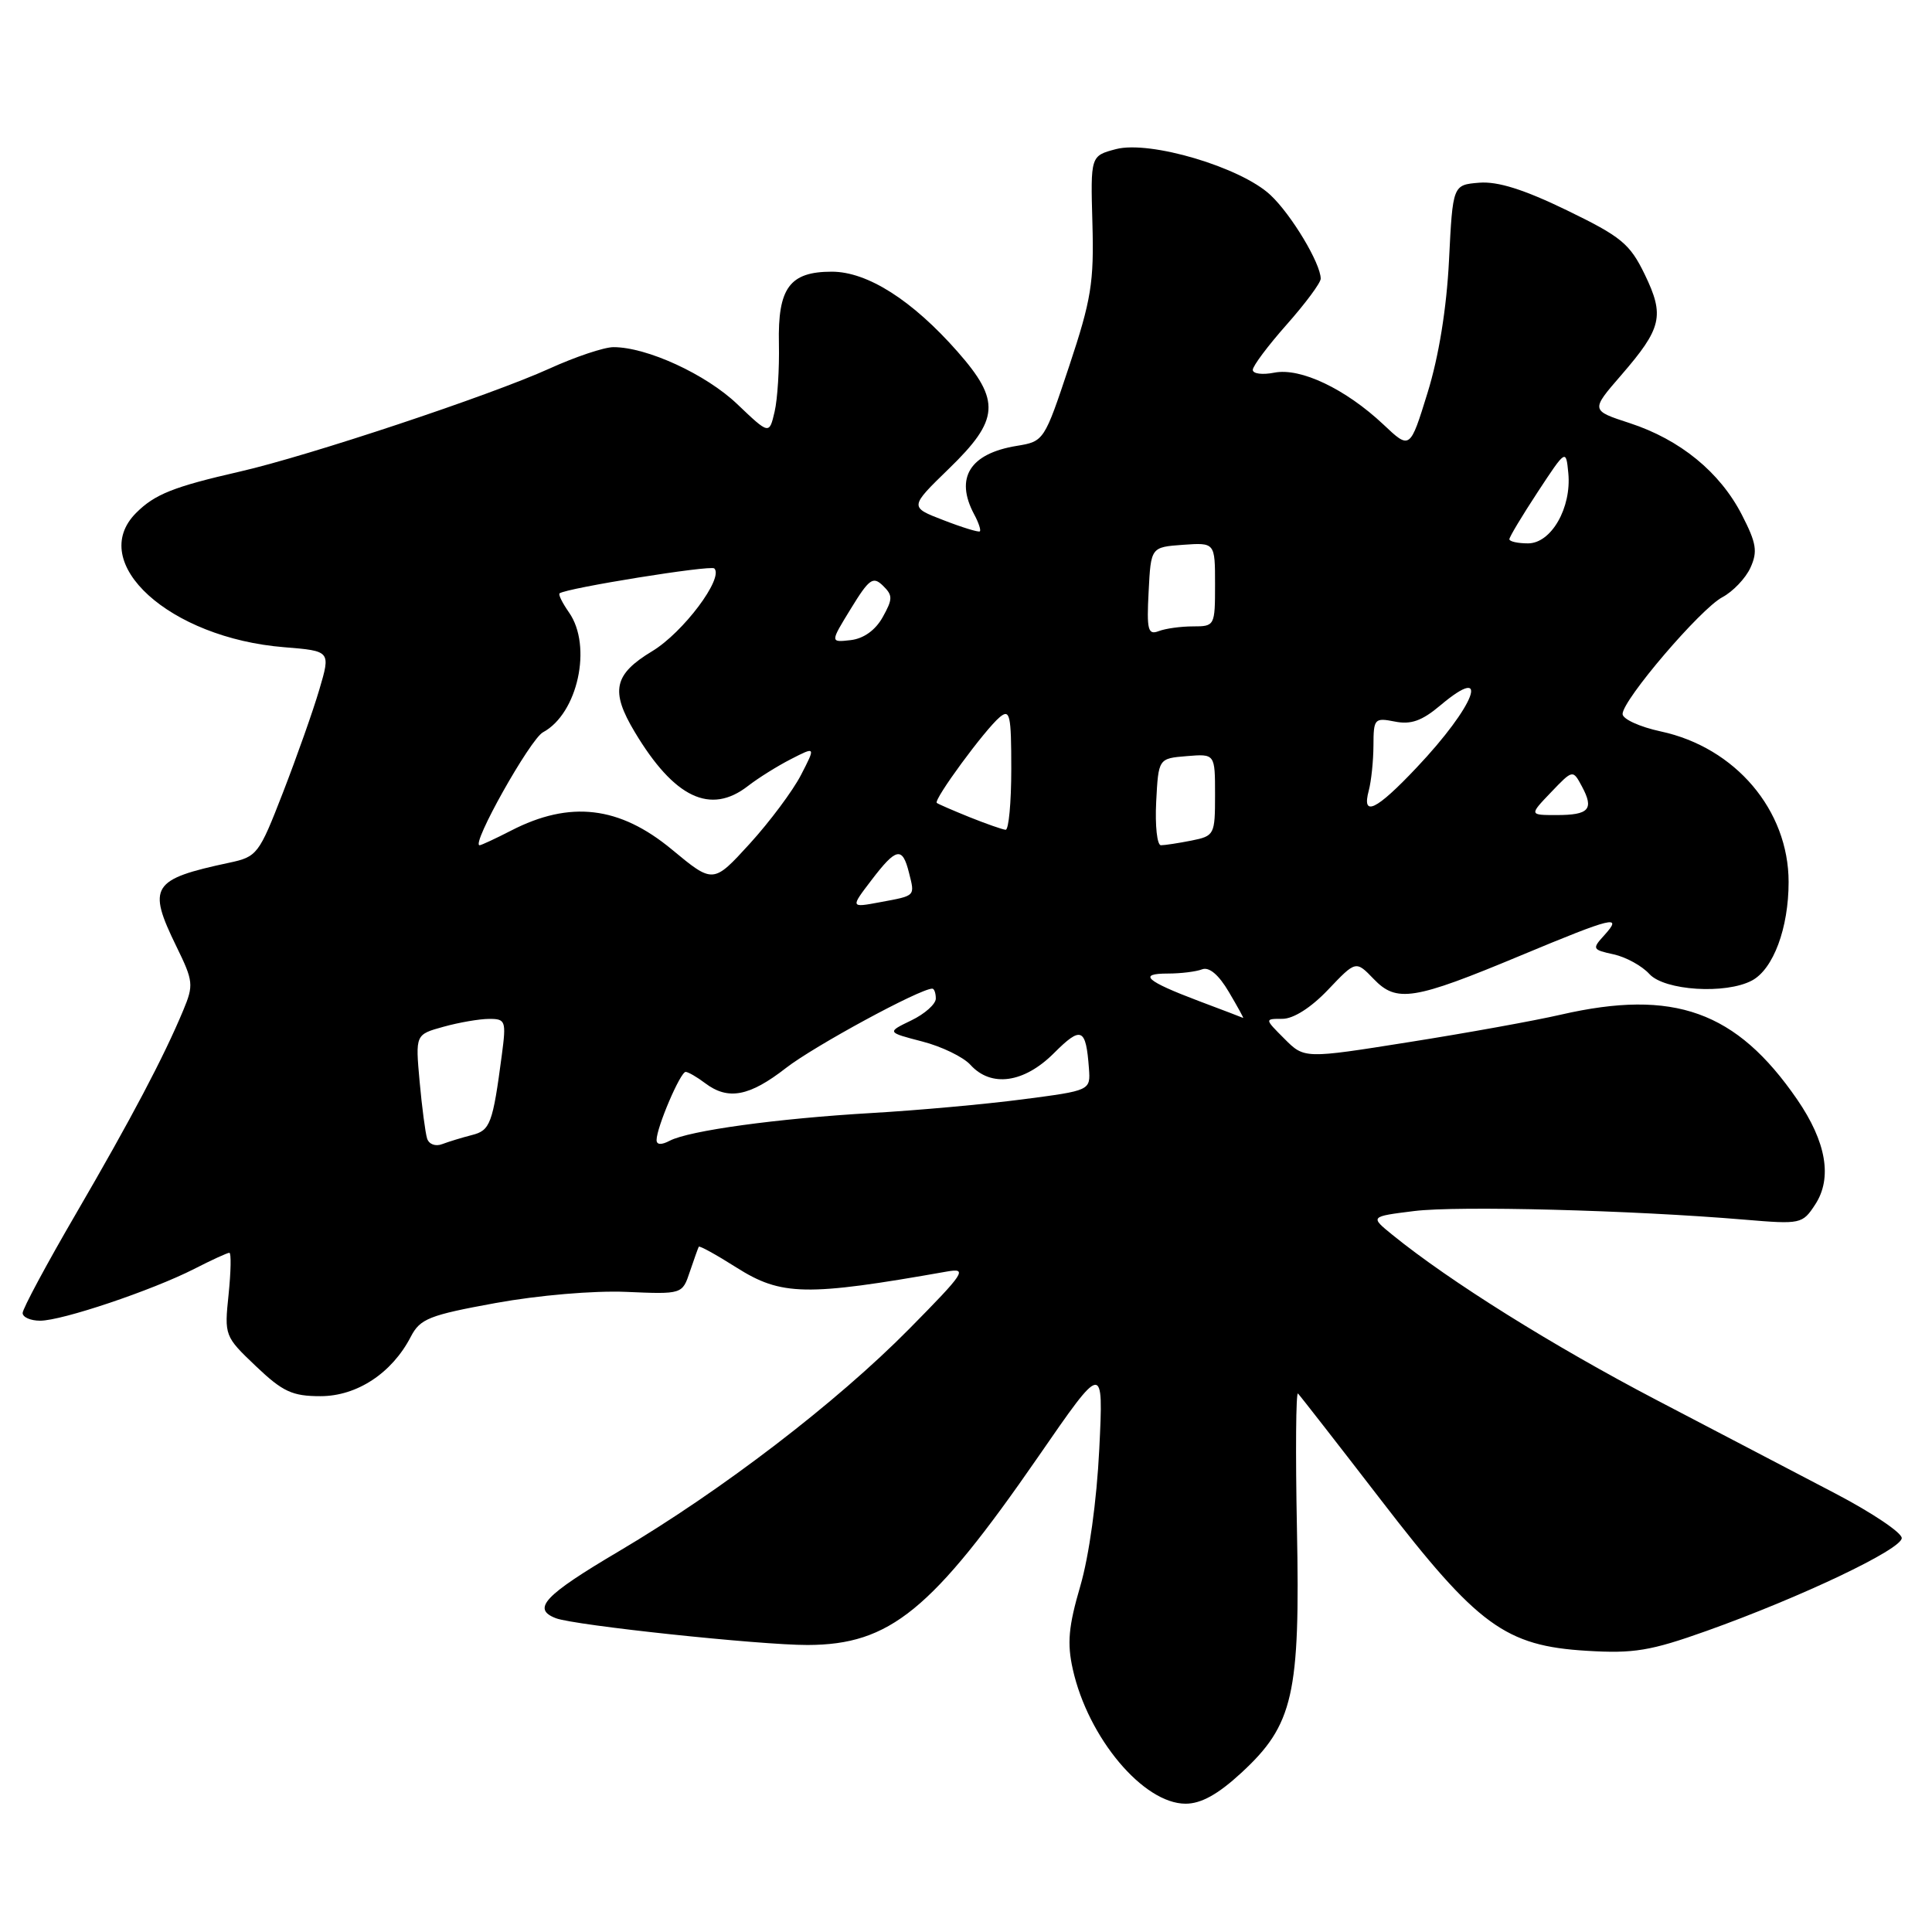 <?xml version="1.0" encoding="UTF-8" standalone="no"?>
<!DOCTYPE svg PUBLIC "-//W3C//DTD SVG 1.1//EN" "http://www.w3.org/Graphics/SVG/1.1/DTD/svg11.dtd" >
<svg xmlns="http://www.w3.org/2000/svg" xmlns:xlink="http://www.w3.org/1999/xlink" version="1.1" viewBox="0 0 256 256">
 <g >
 <path fill="currentColor"
d=" M 164.47 234.92 C 171.38 228.55 172.29 224.57 171.85 202.50 C 171.65 192.41 171.72 184.38 171.99 184.65 C 172.27 184.93 177.22 191.28 183.00 198.78 C 195.80 215.41 199.46 218.09 210.26 218.74 C 216.48 219.12 218.71 218.75 226.09 216.12 C 238.62 211.65 252.00 205.29 251.99 203.80 C 251.99 203.08 248.05 200.44 243.24 197.92 C 238.43 195.40 227.75 189.82 219.50 185.51 C 205.79 178.34 192.13 169.81 184.51 163.63 C 181.52 161.20 181.52 161.20 187.38 160.47 C 193.15 159.75 216.19 160.35 231.15 161.61 C 238.62 162.24 238.83 162.19 240.52 159.61 C 242.82 156.10 242.00 151.31 238.13 145.68 C 230.07 133.97 221.80 131.01 206.81 134.45 C 203.34 135.25 194.27 136.89 186.67 138.09 C 172.83 140.29 172.83 140.29 170.19 137.64 C 167.55 135.00 167.55 135.00 169.93 135.00 C 171.39 135.00 173.73 133.51 175.98 131.14 C 179.66 127.27 179.66 127.27 182.02 129.72 C 185.06 132.89 187.31 132.53 201.50 126.61 C 213.81 121.48 215.06 121.18 212.59 123.91 C 210.93 125.73 210.98 125.84 213.83 126.46 C 215.46 126.82 217.58 127.99 218.55 129.06 C 220.55 131.26 228.67 131.78 232.15 129.92 C 234.98 128.40 237.00 122.98 237.00 116.87 C 237.00 107.35 229.94 99.04 220.07 96.92 C 217.28 96.32 215.00 95.28 215.00 94.61 C 215.00 92.75 225.31 80.68 228.21 79.14 C 229.62 78.39 231.30 76.63 231.94 75.23 C 232.92 73.08 232.74 71.97 230.80 68.20 C 227.89 62.55 222.62 58.25 215.96 56.07 C 210.77 54.38 210.77 54.38 214.81 49.72 C 220.21 43.48 220.59 41.85 217.94 36.37 C 215.96 32.29 214.84 31.37 207.61 27.86 C 201.92 25.10 198.45 24.01 196.00 24.21 C 192.50 24.50 192.50 24.50 192.00 34.50 C 191.68 40.87 190.65 47.23 189.16 52.04 C 186.83 59.58 186.83 59.58 183.31 56.25 C 178.29 51.53 172.32 48.69 168.85 49.38 C 167.28 49.69 166.00 49.53 166.00 49.01 C 166.00 48.49 168.03 45.79 170.50 43.00 C 172.97 40.21 175.00 37.48 175.00 36.93 C 175.00 34.91 171.11 28.43 168.34 25.84 C 164.42 22.16 152.37 18.58 147.87 19.76 C 144.50 20.65 144.50 20.65 144.75 29.57 C 144.97 37.41 144.60 39.72 141.68 48.49 C 138.38 58.41 138.33 58.49 134.73 59.08 C 128.51 60.09 126.50 63.32 129.08 68.15 C 129.68 69.26 130.01 70.28 129.83 70.41 C 129.65 70.55 127.47 69.88 125.00 68.92 C 120.50 67.19 120.50 67.19 125.75 62.09 C 132.43 55.61 132.61 53.11 126.89 46.61 C 120.88 39.78 114.94 36.00 110.22 36.00 C 104.63 36.00 103.05 38.15 103.21 45.53 C 103.28 48.81 103.03 52.87 102.64 54.55 C 101.93 57.59 101.93 57.59 97.69 53.55 C 93.54 49.59 85.71 45.99 81.28 46.00 C 80.05 46.00 76.23 47.28 72.78 48.85 C 65.03 52.37 40.86 60.42 31.77 62.49 C 22.99 64.50 20.51 65.49 18.04 67.96 C 11.45 74.55 22.46 84.54 37.66 85.76 C 43.82 86.26 43.82 86.26 42.31 91.38 C 41.48 94.20 39.31 100.33 37.50 105.00 C 34.31 113.22 34.08 113.53 30.35 114.32 C 20.10 116.51 19.49 117.46 23.37 125.40 C 25.63 130.02 25.68 130.52 24.27 133.90 C 21.69 140.08 17.41 148.20 10.08 160.80 C 6.18 167.49 3.00 173.42 3.00 173.98 C 3.00 174.54 4.05 175.00 5.32 175.00 C 8.22 175.00 20.13 170.99 25.73 168.14 C 28.03 166.96 30.13 166.00 30.39 166.00 C 30.65 166.00 30.60 168.48 30.29 171.52 C 29.72 176.98 29.76 177.08 33.90 181.02 C 37.47 184.42 38.73 185.00 42.47 185.00 C 47.30 185.00 51.95 181.94 54.44 177.11 C 55.67 174.74 56.88 174.26 65.66 172.66 C 71.31 171.63 78.68 171.00 82.96 171.18 C 90.41 171.50 90.41 171.50 91.41 168.50 C 91.97 166.85 92.50 165.36 92.59 165.20 C 92.69 165.03 94.93 166.27 97.58 167.95 C 103.53 171.72 106.83 171.78 125.50 168.48 C 128.25 168.00 127.83 168.63 120.50 176.06 C 110.85 185.84 95.65 197.48 82.04 205.53 C 72.12 211.39 70.43 213.18 73.65 214.42 C 76.12 215.37 100.69 217.98 107.00 217.97 C 117.93 217.94 123.48 213.41 137.59 193.00 C 146.22 180.50 146.22 180.50 145.66 192.00 C 145.32 198.88 144.31 206.18 143.14 210.18 C 141.58 215.51 141.38 217.74 142.15 221.18 C 144.18 230.29 151.50 239.00 157.10 239.00 C 159.15 239.00 161.38 237.77 164.47 234.92 Z  M 56.59 150.85 C 56.36 150.11 55.91 146.71 55.60 143.29 C 55.04 137.08 55.04 137.08 58.77 136.05 C 60.82 135.48 63.54 135.01 64.81 135.01 C 66.99 135.00 67.09 135.27 66.50 139.75 C 65.29 148.92 64.96 149.79 62.53 150.40 C 61.24 150.73 59.47 151.27 58.60 151.60 C 57.70 151.95 56.83 151.62 56.59 150.85 Z  M 87.00 151.06 C 87.00 149.40 90.16 142.00 90.86 142.03 C 91.21 142.05 92.37 142.72 93.44 143.53 C 96.47 145.82 99.30 145.29 104.15 141.51 C 107.88 138.61 121.90 131.00 123.53 131.00 C 123.79 131.00 124.00 131.59 124.00 132.32 C 124.00 133.04 122.54 134.35 120.75 135.21 C 117.50 136.78 117.50 136.78 122.19 138.00 C 124.77 138.66 127.65 140.06 128.59 141.10 C 131.33 144.12 135.69 143.51 139.65 139.55 C 143.28 135.92 143.89 136.18 144.29 141.57 C 144.50 144.50 144.50 144.50 135.50 145.67 C 130.55 146.32 121.55 147.13 115.50 147.48 C 102.95 148.21 91.32 149.81 88.75 151.15 C 87.63 151.74 87.00 151.70 87.00 151.06 Z  M 158.82 132.63 C 151.84 129.99 150.73 129.00 154.75 129.00 C 156.45 129.00 158.49 128.75 159.29 128.44 C 160.22 128.09 161.49 129.16 162.83 131.44 C 163.99 133.40 164.84 134.95 164.72 134.88 C 164.60 134.82 161.95 133.80 158.82 132.63 Z  M 115.46 116.64 C 118.76 112.31 119.57 112.14 120.44 115.62 C 121.24 118.80 121.38 118.66 116.59 119.55 C 112.68 120.28 112.68 120.28 115.46 116.64 Z  M 89.01 112.55 C 82.08 106.81 75.52 106.04 67.72 110.06 C 65.64 111.13 63.76 112.00 63.55 112.00 C 62.36 112.00 70.25 97.94 71.95 97.03 C 76.56 94.56 78.51 85.60 75.40 81.16 C 74.52 79.90 73.95 78.76 74.15 78.62 C 75.12 77.91 94.18 74.85 94.65 75.32 C 95.93 76.60 90.53 83.80 86.43 86.28 C 81.32 89.36 80.85 91.56 84.11 97.00 C 89.34 105.73 94.14 108.02 99.12 104.14 C 100.43 103.12 102.98 101.52 104.80 100.59 C 108.09 98.90 108.09 98.90 106.13 102.70 C 105.05 104.79 101.99 108.89 99.34 111.80 C 94.50 117.10 94.50 117.10 89.01 112.55 Z  M 153.20 106.25 C 153.50 100.50 153.50 100.50 157.25 100.19 C 161.00 99.88 161.00 99.88 161.00 105.31 C 161.00 110.60 160.92 110.77 157.88 111.38 C 156.16 111.72 154.33 112.00 153.83 112.00 C 153.32 112.00 153.04 109.41 153.20 106.25 Z  M 128.50 108.29 C 126.30 107.40 124.33 106.55 124.13 106.39 C 123.65 106.00 130.53 96.63 132.49 95.01 C 133.82 93.91 134.00 94.74 134.00 101.88 C 134.00 106.34 133.66 109.98 133.25 109.95 C 132.84 109.92 130.70 109.17 128.50 108.29 Z  M 205.52 104.98 C 208.41 101.96 208.41 101.96 209.62 104.22 C 211.24 107.24 210.56 108.00 206.25 108.00 C 202.63 108.00 202.63 108.00 205.52 104.98 Z  M 181.37 104.75 C 181.70 103.51 181.98 100.82 181.99 98.78 C 182.00 95.23 182.13 95.08 184.82 95.61 C 186.95 96.04 188.42 95.52 190.86 93.46 C 197.68 87.72 195.47 93.51 187.70 101.72 C 182.33 107.41 180.41 108.32 181.37 104.75 Z  M 112.75 80.64 C 115.17 76.69 115.68 76.33 116.99 77.60 C 118.31 78.89 118.31 79.36 116.96 81.78 C 116.00 83.50 114.44 84.62 112.72 84.82 C 109.99 85.13 109.99 85.13 112.75 80.64 Z  M 152.20 78.38 C 152.50 72.50 152.50 72.50 156.75 72.19 C 161.00 71.89 161.00 71.89 161.00 77.44 C 161.00 82.92 160.96 83.00 158.08 83.00 C 156.48 83.00 154.43 83.28 153.53 83.63 C 152.11 84.17 151.93 83.48 152.20 78.38 Z  M 200.00 71.45 C 200.00 71.15 201.69 68.34 203.75 65.20 C 207.50 59.50 207.50 59.50 207.81 62.69 C 208.25 67.28 205.55 72.00 202.47 72.00 C 201.11 72.00 200.00 71.75 200.00 71.45 Z "/>
</g>
</svg>